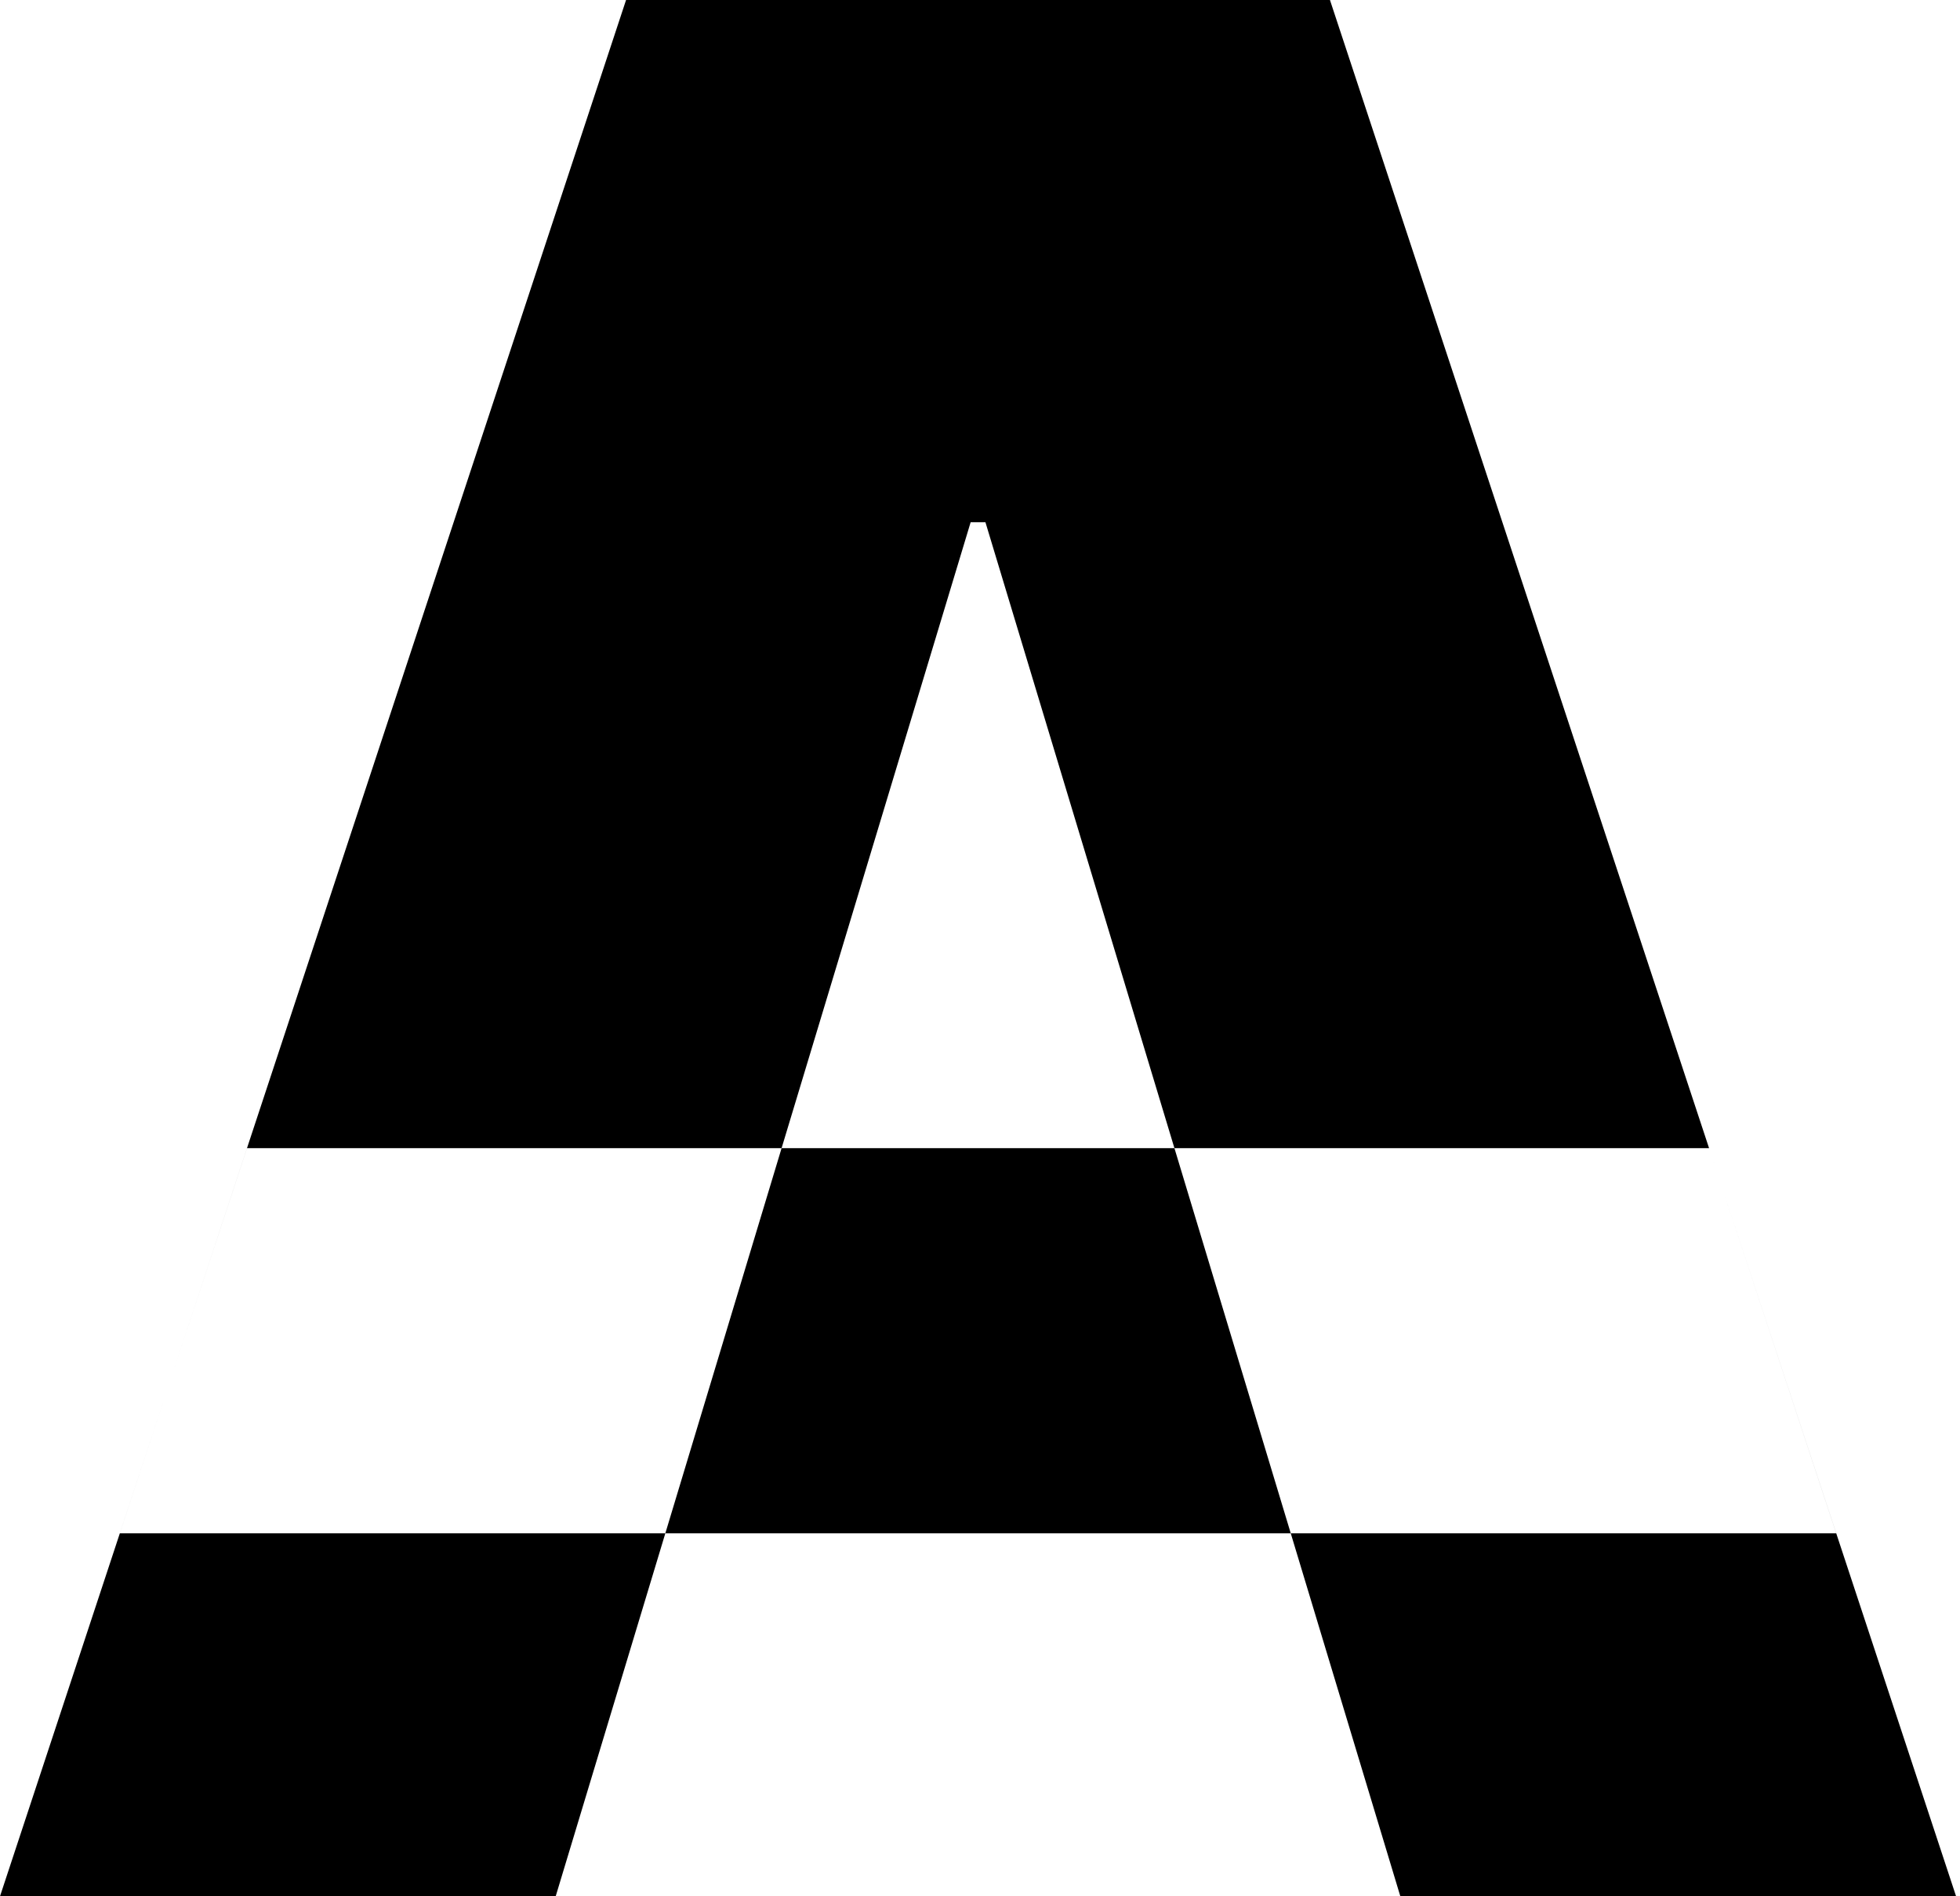<svg
  width="31"
  height="30"
  viewBox="0 0 31 30"
  fill="none"
  xmlns="http://www.w3.org/2000/svg"
>
  <style>
    path {
    fill: black;
    }
    @media (prefers-color-scheme: dark) {
    path { fill: white; }
    }
  </style>
  <path
    fillRule="evenodd"
    clipRule="evenodd"
    d="M8.789 30H0L9.902 0H21.035L30.938 30H22.148L20.415 24.258H29.042L27.031 18.164H18.575L15.586 8.262H15.352L12.362 18.164H3.907L1.895 24.258H10.523L8.789 30ZM10.523 24.258L12.362 18.164H18.575L20.415 24.258H10.523Z"
  />
</svg>